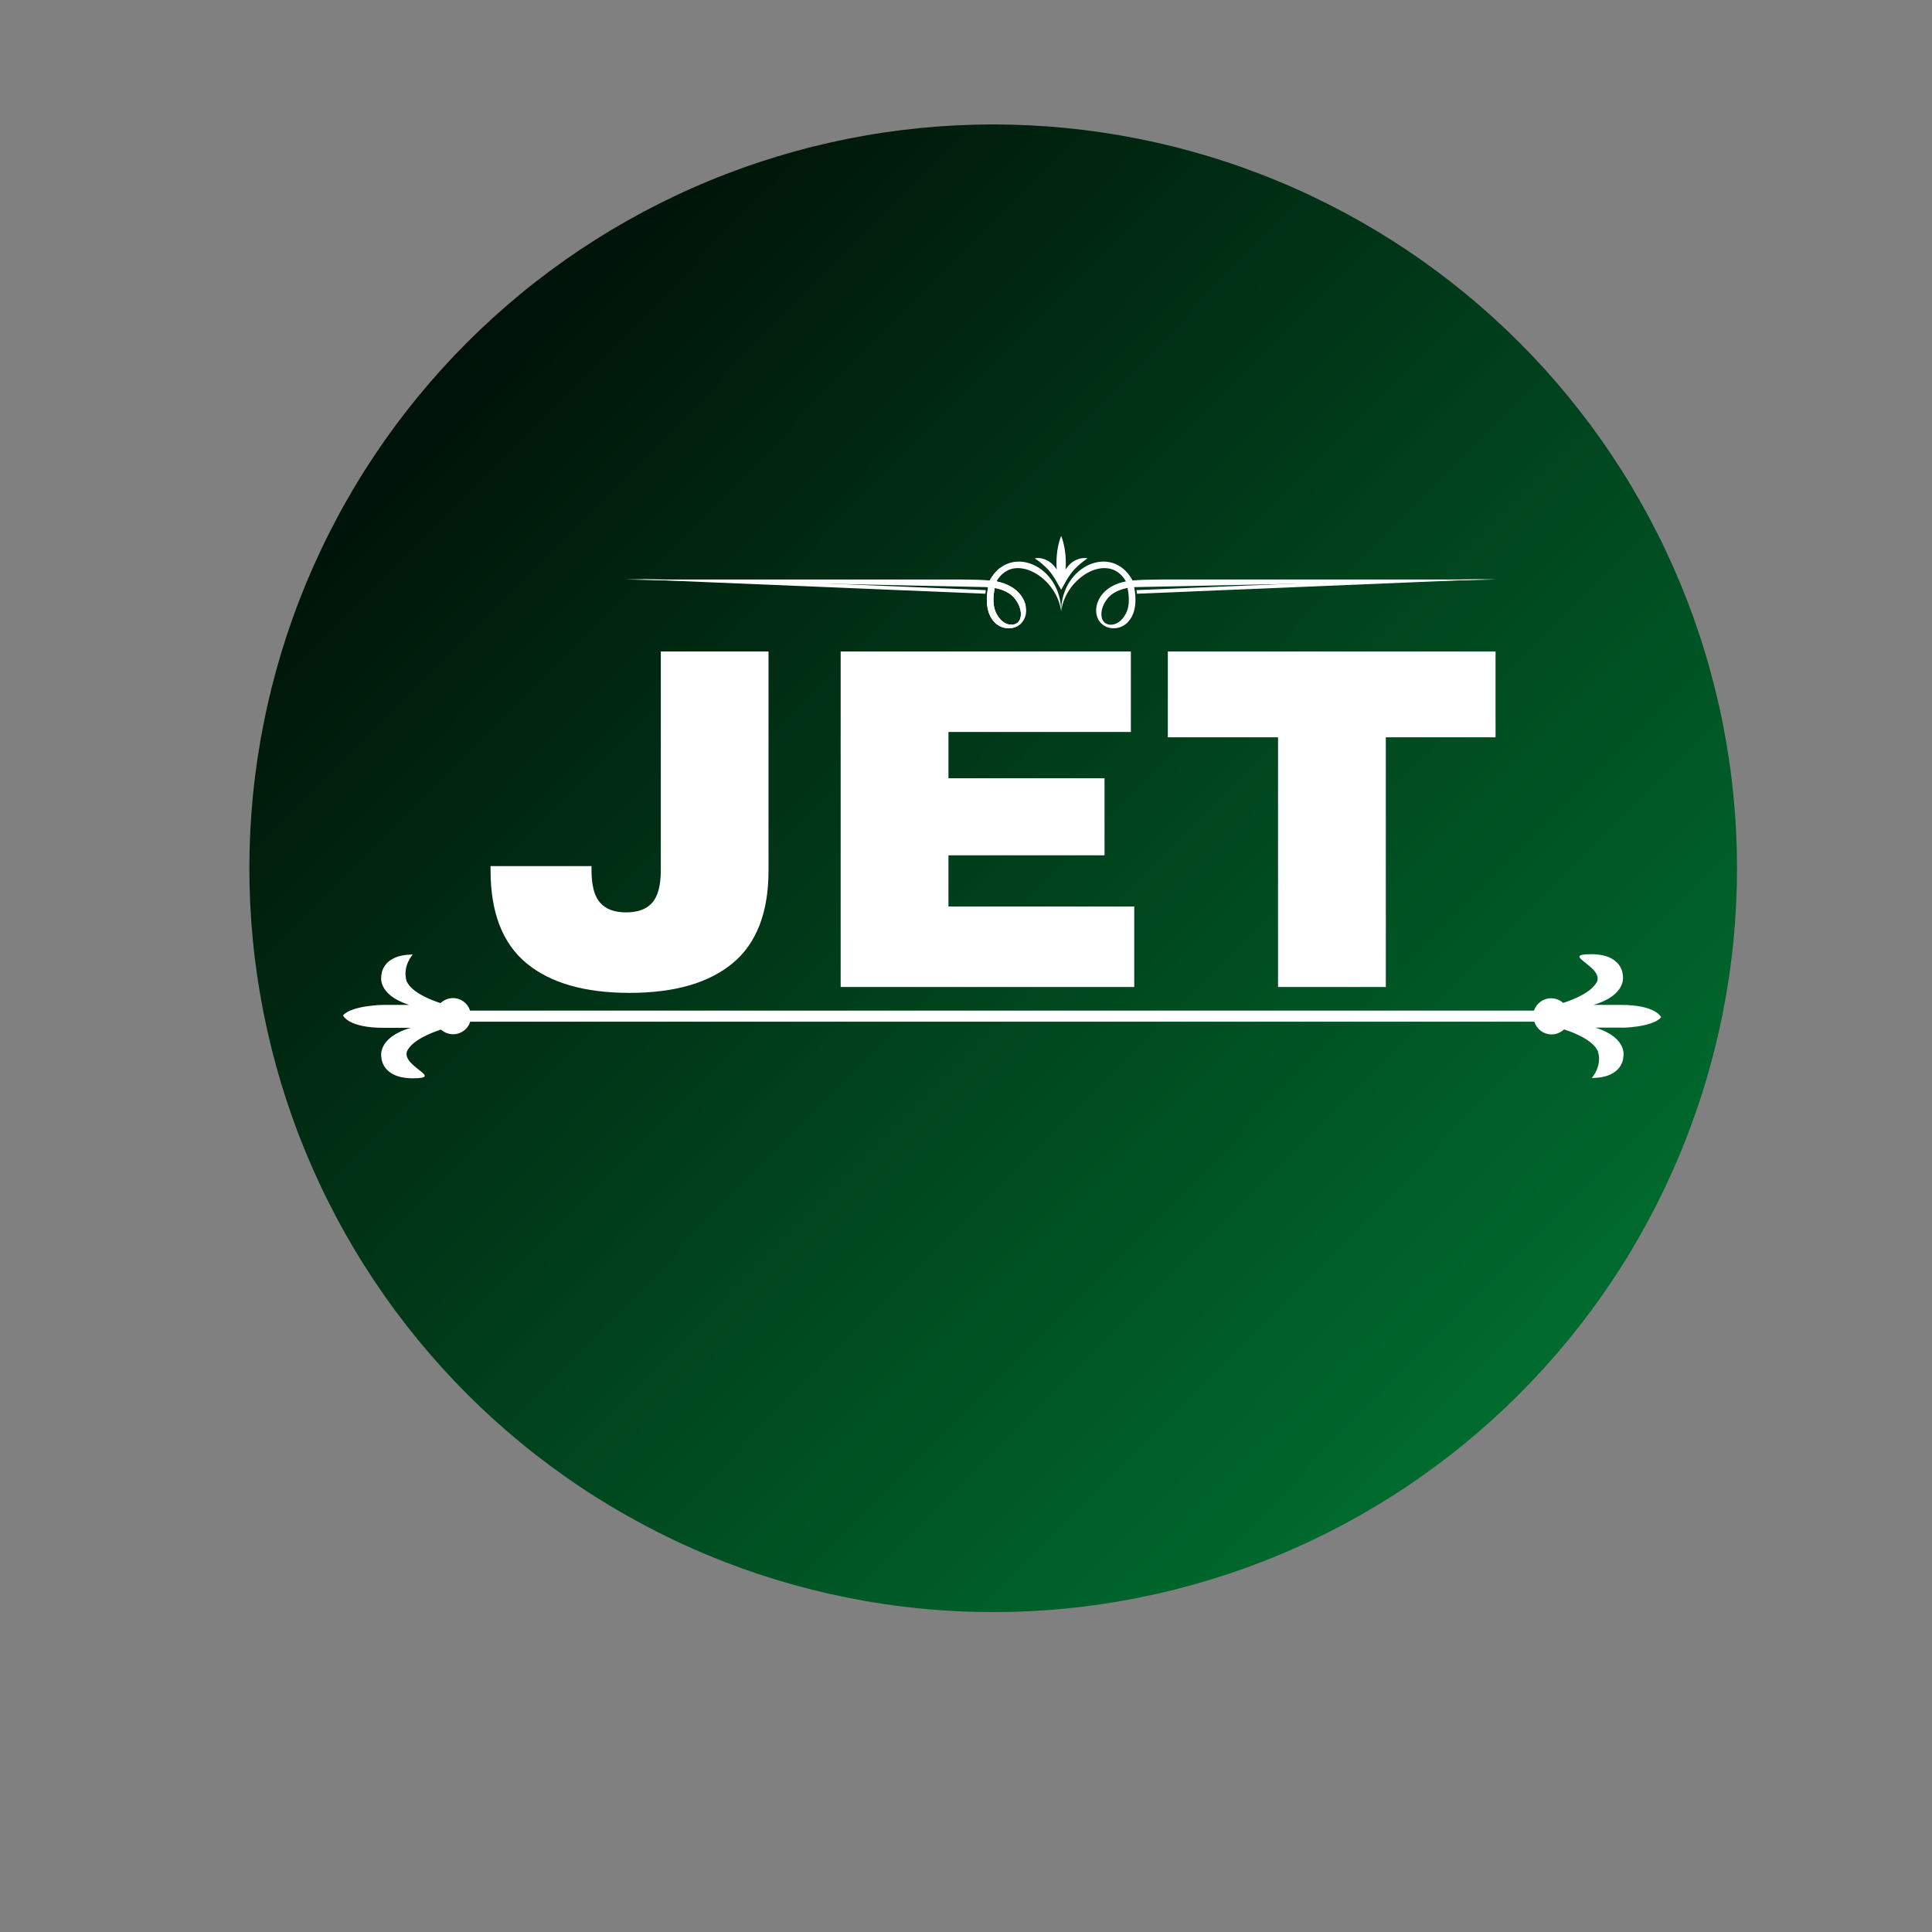 <?xml version="1.0" encoding="UTF-8"?>
<svg xmlns="http://www.w3.org/2000/svg" xmlns:xlink="http://www.w3.org/1999/xlink" width="375pt" height="375pt" viewBox="0 0 375 375" version="1.2">
<rect x="0" y="0" width="375" height="375" fill="#808080" stroke="none"/>
<defs>
<g>
<symbol overflow="visible" id="glyph0-0">
<path style="stroke:none;" d="M 47.328 0 L 0 0 L 0 -66.266 L 47.328 -66.266 Z M 23.656 -37.391 L 39.75 -61.531 L 7.578 -61.531 Z M 4.734 -57.266 L 4.734 -9 L 20.828 -33.125 Z M 26.5 -33.125 L 42.594 -9 L 42.594 -57.266 Z M 7.578 -4.734 L 39.75 -4.734 L 23.656 -28.875 Z M 7.578 -4.734 "/>
</symbol>
<symbol overflow="visible" id="glyph0-1">
<path style="stroke:none;" d="M 56.125 -22.625 C 56.125 -14.477 53.805 -8.477 49.172 -4.625 C 44.535 -0.781 37.863 1.141 29.156 1.141 C 20.445 1.141 13.77 -0.781 9.125 -4.625 C 4.488 -8.477 2.172 -14.477 2.172 -22.625 L 2.172 -23.469 L 21.766 -23.469 L 21.766 -22.719 C 21.766 -19.75 22.316 -17.633 23.422 -16.375 C 24.523 -15.113 26.211 -14.484 28.484 -14.484 C 30.766 -14.484 32.457 -15.113 33.562 -16.375 C 34.664 -17.633 35.219 -19.75 35.219 -22.719 L 35.219 -65.125 L 56.125 -65.125 Z M 56.125 -22.625 "/>
</symbol>
<symbol overflow="visible" id="glyph0-2">
<path style="stroke:none;" d="M 7 -65.125 L 63.328 -65.125 L 63.328 -49.5 L 27.922 -49.5 L 27.922 -40.516 L 58.219 -40.516 L 58.219 -25.562 L 27.922 -25.562 L 27.922 -15.625 L 63.984 -15.625 L 63.984 0 L 7 0 Z M 7 -65.125 "/>
</symbol>
<symbol overflow="visible" id="glyph0-3">
<path style="stroke:none;" d="M 44.484 -48.469 L 44.484 0 L 23.562 0 L 23.562 -48.469 L 2.172 -48.469 L 2.172 -65.125 L 65.781 -65.125 L 65.781 -48.469 Z M 44.484 -48.469 "/>
</symbol>
</g>
<clipPath id="clip1">
  <path d="M 48.402 24.152 L 337.152 24.152 L 337.152 312.902 L 48.402 312.902 Z M 48.402 24.152 "/>
</clipPath>
<clipPath id="clip2">
  <path d="M 337.152 168.527 C 337.152 170.891 337.094 173.254 336.977 175.613 C 336.863 177.973 336.688 180.328 336.457 182.68 C 336.227 185.031 335.938 187.375 335.59 189.715 C 335.242 192.051 334.84 194.379 334.379 196.695 C 333.918 199.012 333.398 201.316 332.824 203.609 C 332.25 205.902 331.621 208.18 330.934 210.438 C 330.25 212.699 329.508 214.941 328.711 217.168 C 327.918 219.391 327.066 221.598 326.164 223.777 C 325.258 225.961 324.301 228.121 323.289 230.258 C 322.281 232.395 321.219 234.504 320.105 236.586 C 318.992 238.672 317.828 240.727 316.613 242.754 C 315.398 244.781 314.133 246.773 312.82 248.738 C 311.508 250.703 310.148 252.637 308.742 254.531 C 307.332 256.43 305.879 258.293 304.379 260.121 C 302.883 261.945 301.34 263.734 299.754 265.484 C 298.164 267.234 296.535 268.945 294.867 270.617 C 293.195 272.289 291.484 273.918 289.734 275.504 C 287.984 277.09 286.195 278.633 284.367 280.133 C 282.543 281.633 280.68 283.086 278.781 284.492 C 276.883 285.898 274.953 287.262 272.988 288.574 C 271.023 289.887 269.027 291.148 267 292.363 C 264.973 293.578 262.918 294.742 260.836 295.855 C 258.75 296.969 256.641 298.031 254.504 299.043 C 252.371 300.055 250.211 301.012 248.027 301.914 C 245.844 302.82 243.641 303.668 241.414 304.465 C 239.191 305.262 236.949 306 234.688 306.688 C 232.426 307.375 230.148 308.004 227.859 308.578 C 225.566 309.152 223.262 309.668 220.945 310.129 C 218.625 310.59 216.297 310.996 213.961 311.34 C 211.625 311.688 209.281 311.977 206.93 312.207 C 204.578 312.441 202.223 312.613 199.863 312.73 C 197.5 312.848 195.141 312.902 192.777 312.902 C 190.414 312.902 188.055 312.848 185.691 312.73 C 183.332 312.613 180.977 312.441 178.625 312.207 C 176.273 311.977 173.93 311.688 171.594 311.34 C 169.254 310.996 166.93 310.59 164.609 310.129 C 162.293 309.668 159.988 309.152 157.695 308.578 C 155.406 308.004 153.129 307.375 150.867 306.688 C 148.605 306 146.363 305.262 144.141 304.465 C 141.914 303.668 139.711 302.82 137.527 301.914 C 135.344 301.012 133.184 300.055 131.051 299.043 C 128.914 298.031 126.805 296.969 124.719 295.855 C 122.637 294.742 120.582 293.578 118.555 292.363 C 116.527 291.148 114.531 289.887 112.566 288.574 C 110.602 287.262 108.672 285.898 106.773 284.492 C 104.875 283.086 103.012 281.633 101.188 280.133 C 99.359 278.633 97.57 277.09 95.82 275.504 C 94.07 273.918 92.359 272.289 90.688 270.617 C 89.02 268.945 87.391 267.234 85.801 265.484 C 84.215 263.734 82.672 261.945 81.176 260.121 C 79.676 258.293 78.223 256.43 76.812 254.531 C 75.406 252.637 74.047 250.703 72.734 248.738 C 71.422 246.773 70.156 244.781 68.941 242.754 C 67.727 240.727 66.562 238.672 65.449 236.586 C 64.336 234.504 63.273 232.395 62.266 230.258 C 61.254 228.121 60.297 225.961 59.391 223.777 C 58.488 221.598 57.637 219.391 56.844 217.168 C 56.047 214.941 55.305 212.699 54.617 210.438 C 53.934 208.18 53.305 205.902 52.73 203.609 C 52.156 201.316 51.637 199.012 51.176 196.695 C 50.715 194.379 50.312 192.051 49.965 189.715 C 49.617 187.375 49.328 185.031 49.098 182.68 C 48.867 180.328 48.691 177.973 48.574 175.613 C 48.461 173.254 48.402 170.891 48.402 168.527 C 48.402 166.168 48.461 163.805 48.574 161.445 C 48.691 159.086 48.867 156.73 49.098 154.379 C 49.328 152.027 49.617 149.684 49.965 147.344 C 50.312 145.008 50.715 142.68 51.176 140.363 C 51.637 138.047 52.156 135.742 52.73 133.449 C 53.305 131.156 53.934 128.879 54.617 126.621 C 55.305 124.359 56.047 122.117 56.844 119.891 C 57.637 117.664 58.488 115.461 59.391 113.277 C 60.297 111.098 61.254 108.938 62.266 106.801 C 63.273 104.664 64.336 102.555 65.449 100.473 C 66.562 98.387 67.727 96.332 68.941 94.305 C 70.156 92.277 71.422 90.285 72.734 88.32 C 74.047 86.355 75.406 84.422 76.812 82.523 C 78.223 80.629 79.676 78.766 81.176 76.938 C 82.672 75.113 84.215 73.324 85.801 71.574 C 87.391 69.82 89.02 68.113 90.688 66.441 C 92.359 64.77 94.07 63.141 95.82 61.555 C 97.57 59.969 99.359 58.426 101.188 56.926 C 103.012 55.426 104.875 53.973 106.773 52.566 C 108.672 51.16 110.602 49.797 112.566 48.484 C 114.531 47.172 116.527 45.91 118.555 44.695 C 120.582 43.48 122.637 42.316 124.719 41.203 C 126.805 40.09 128.914 39.027 131.051 38.016 C 133.184 37.004 135.344 36.047 137.527 35.145 C 139.711 34.238 141.914 33.391 144.141 32.594 C 146.363 31.797 148.605 31.059 150.867 30.371 C 153.129 29.684 155.406 29.055 157.695 28.48 C 159.988 27.906 162.293 27.391 164.609 26.93 C 166.93 26.469 169.254 26.062 171.594 25.715 C 173.93 25.371 176.273 25.082 178.625 24.848 C 180.977 24.617 183.332 24.445 185.691 24.328 C 188.055 24.211 190.414 24.152 192.777 24.152 C 195.141 24.152 197.5 24.211 199.863 24.328 C 202.223 24.445 204.578 24.617 206.93 24.848 C 209.281 25.082 211.625 25.371 213.961 25.715 C 216.297 26.062 218.625 26.469 220.945 26.93 C 223.262 27.391 225.566 27.906 227.859 28.48 C 230.148 29.055 232.426 29.684 234.688 30.371 C 236.949 31.059 239.191 31.797 241.414 32.594 C 243.641 33.391 245.844 34.238 248.027 35.145 C 250.211 36.047 252.371 37.004 254.504 38.016 C 256.641 39.027 258.75 40.09 260.836 41.203 C 262.918 42.316 264.973 43.48 267 44.695 C 269.027 45.91 271.023 47.172 272.988 48.484 C 274.953 49.797 276.883 51.16 278.781 52.566 C 280.68 53.973 282.543 55.426 284.367 56.926 C 286.195 58.426 287.984 59.969 289.734 61.555 C 291.484 63.141 293.195 64.77 294.867 66.441 C 296.535 68.113 298.164 69.82 299.754 71.574 C 301.34 73.324 302.883 75.113 304.379 76.938 C 305.879 78.766 307.332 80.629 308.742 82.523 C 310.148 84.422 311.508 86.355 312.82 88.32 C 314.133 90.285 315.398 92.277 316.613 94.305 C 317.828 96.332 318.992 98.387 320.105 100.473 C 321.219 102.555 322.281 104.664 323.289 106.801 C 324.301 108.938 325.258 111.098 326.164 113.277 C 327.066 115.461 327.918 117.664 328.711 119.891 C 329.508 122.117 330.25 124.359 330.934 126.621 C 331.621 128.879 332.25 131.156 332.824 133.449 C 333.398 135.742 333.918 138.047 334.379 140.363 C 334.84 142.68 335.242 145.008 335.59 147.344 C 335.938 149.684 336.227 152.027 336.457 154.379 C 336.688 156.73 336.863 159.086 336.977 161.445 C 337.094 163.805 337.152 166.168 337.152 168.527 Z M 337.152 168.527 "/>
</clipPath>
<linearGradient id="linear0" gradientUnits="userSpaceOnUse" x1="-0" y1="-0" x2="1.005" y2="0.995" gradientTransform="matrix(288.75,0,0,288.75,48.402,24.154)">
<stop offset="0" style="stop-color:rgb(0%,0%,0%);stop-opacity:1;"/>
<stop offset="0.008" style="stop-color:rgb(0%,0.192%,0.082%);stop-opacity:1;"/>
<stop offset="0.016" style="stop-color:rgb(0%,0.58%,0.249%);stop-opacity:1;"/>
<stop offset="0.023" style="stop-color:rgb(0%,0.967%,0.415%);stop-opacity:1;"/>
<stop offset="0.031" style="stop-color:rgb(0%,1.355%,0.583%);stop-opacity:1;"/>
<stop offset="0.039" style="stop-color:rgb(0%,1.743%,0.749%);stop-opacity:1;"/>
<stop offset="0.047" style="stop-color:rgb(0%,2.13%,0.916%);stop-opacity:1;"/>
<stop offset="0.055" style="stop-color:rgb(0%,2.518%,1.083%);stop-opacity:1;"/>
<stop offset="0.062" style="stop-color:rgb(0%,2.905%,1.25%);stop-opacity:1;"/>
<stop offset="0.07" style="stop-color:rgb(0%,3.293%,1.416%);stop-opacity:1;"/>
<stop offset="0.078" style="stop-color:rgb(0%,3.68%,1.582%);stop-opacity:1;"/>
<stop offset="0.086" style="stop-color:rgb(0%,4.068%,1.75%);stop-opacity:1;"/>
<stop offset="0.094" style="stop-color:rgb(0%,4.456%,1.917%);stop-opacity:1;"/>
<stop offset="0.102" style="stop-color:rgb(0%,4.843%,2.083%);stop-opacity:1;"/>
<stop offset="0.109" style="stop-color:rgb(0%,5.231%,2.251%);stop-opacity:1;"/>
<stop offset="0.117" style="stop-color:rgb(0%,5.618%,2.417%);stop-opacity:1;"/>
<stop offset="0.125" style="stop-color:rgb(0%,6.006%,2.583%);stop-opacity:1;"/>
<stop offset="0.133" style="stop-color:rgb(0%,6.393%,2.75%);stop-opacity:1;"/>
<stop offset="0.141" style="stop-color:rgb(0%,6.781%,2.917%);stop-opacity:1;"/>
<stop offset="0.148" style="stop-color:rgb(0%,7.169%,3.084%);stop-opacity:1;"/>
<stop offset="0.156" style="stop-color:rgb(0%,7.556%,3.25%);stop-opacity:1;"/>
<stop offset="0.164" style="stop-color:rgb(0%,7.944%,3.418%);stop-opacity:1;"/>
<stop offset="0.172" style="stop-color:rgb(0%,8.331%,3.584%);stop-opacity:1;"/>
<stop offset="0.18" style="stop-color:rgb(0%,8.719%,3.751%);stop-opacity:1;"/>
<stop offset="0.188" style="stop-color:rgb(0%,9.106%,3.917%);stop-opacity:1;"/>
<stop offset="0.195" style="stop-color:rgb(0%,9.494%,4.085%);stop-opacity:1;"/>
<stop offset="0.203" style="stop-color:rgb(0%,9.882%,4.251%);stop-opacity:1;"/>
<stop offset="0.211" style="stop-color:rgb(0%,10.269%,4.417%);stop-opacity:1;"/>
<stop offset="0.219" style="stop-color:rgb(0%,10.657%,4.585%);stop-opacity:1;"/>
<stop offset="0.227" style="stop-color:rgb(0%,11.044%,4.752%);stop-opacity:1;"/>
<stop offset="0.234" style="stop-color:rgb(0%,11.432%,4.918%);stop-opacity:1;"/>
<stop offset="0.242" style="stop-color:rgb(0%,11.819%,5.084%);stop-opacity:1;"/>
<stop offset="0.25" style="stop-color:rgb(0%,12.207%,5.252%);stop-opacity:1;"/>
<stop offset="0.258" style="stop-color:rgb(0%,12.595%,5.418%);stop-opacity:1;"/>
<stop offset="0.266" style="stop-color:rgb(0%,12.982%,5.585%);stop-opacity:1;"/>
<stop offset="0.273" style="stop-color:rgb(0%,13.37%,5.753%);stop-opacity:1;"/>
<stop offset="0.281" style="stop-color:rgb(0%,13.757%,5.919%);stop-opacity:1;"/>
<stop offset="0.289" style="stop-color:rgb(0%,14.145%,6.085%);stop-opacity:1;"/>
<stop offset="0.297" style="stop-color:rgb(0%,14.532%,6.252%);stop-opacity:1;"/>
<stop offset="0.305" style="stop-color:rgb(0%,14.92%,6.419%);stop-opacity:1;"/>
<stop offset="0.312" style="stop-color:rgb(0%,15.308%,6.586%);stop-opacity:1;"/>
<stop offset="0.32" style="stop-color:rgb(0%,15.695%,6.752%);stop-opacity:1;"/>
<stop offset="0.328" style="stop-color:rgb(0%,16.083%,6.92%);stop-opacity:1;"/>
<stop offset="0.336" style="stop-color:rgb(0%,16.47%,7.086%);stop-opacity:1;"/>
<stop offset="0.344" style="stop-color:rgb(0%,16.858%,7.253%);stop-opacity:1;"/>
<stop offset="0.352" style="stop-color:rgb(0%,17.245%,7.419%);stop-opacity:1;"/>
<stop offset="0.359" style="stop-color:rgb(0%,17.633%,7.587%);stop-opacity:1;"/>
<stop offset="0.367" style="stop-color:rgb(0%,18.021%,7.753%);stop-opacity:1;"/>
<stop offset="0.375" style="stop-color:rgb(0%,18.408%,7.919%);stop-opacity:1;"/>
<stop offset="0.383" style="stop-color:rgb(0%,18.796%,8.087%);stop-opacity:1;"/>
<stop offset="0.391" style="stop-color:rgb(0%,19.183%,8.253%);stop-opacity:1;"/>
<stop offset="0.398" style="stop-color:rgb(0%,19.571%,8.42%);stop-opacity:1;"/>
<stop offset="0.406" style="stop-color:rgb(0%,19.958%,8.586%);stop-opacity:1;"/>
<stop offset="0.414" style="stop-color:rgb(0%,20.346%,8.754%);stop-opacity:1;"/>
<stop offset="0.422" style="stop-color:rgb(0%,20.734%,8.92%);stop-opacity:1;"/>
<stop offset="0.43" style="stop-color:rgb(0%,21.121%,9.087%);stop-opacity:1;"/>
<stop offset="0.438" style="stop-color:rgb(0%,21.509%,9.254%);stop-opacity:1;"/>
<stop offset="0.445" style="stop-color:rgb(0%,21.896%,9.421%);stop-opacity:1;"/>
<stop offset="0.453" style="stop-color:rgb(0%,22.284%,9.587%);stop-opacity:1;"/>
<stop offset="0.461" style="stop-color:rgb(0%,22.672%,9.753%);stop-opacity:1;"/>
<stop offset="0.469" style="stop-color:rgb(0%,23.059%,9.921%);stop-opacity:1;"/>
<stop offset="0.477" style="stop-color:rgb(0%,23.447%,10.088%);stop-opacity:1;"/>
<stop offset="0.484" style="stop-color:rgb(0%,23.834%,10.254%);stop-opacity:1;"/>
<stop offset="0.492" style="stop-color:rgb(0%,24.222%,10.422%);stop-opacity:1;"/>
<stop offset="0.498" style="stop-color:rgb(0%,24.609%,10.588%);stop-opacity:1;"/>
<stop offset="0.5" style="stop-color:rgb(0%,24.803%,10.672%);stop-opacity:1;"/>
<stop offset="0.502" style="stop-color:rgb(0%,24.997%,10.754%);stop-opacity:1;"/>
<stop offset="0.508" style="stop-color:rgb(0%,25.191%,10.838%);stop-opacity:1;"/>
<stop offset="0.516" style="stop-color:rgb(0%,25.385%,10.921%);stop-opacity:1;"/>
<stop offset="0.523" style="stop-color:rgb(0%,25.772%,11.089%);stop-opacity:1;"/>
<stop offset="0.531" style="stop-color:rgb(0%,26.16%,11.255%);stop-opacity:1;"/>
<stop offset="0.539" style="stop-color:rgb(0%,26.547%,11.421%);stop-opacity:1;"/>
<stop offset="0.547" style="stop-color:rgb(0%,26.935%,11.589%);stop-opacity:1;"/>
<stop offset="0.555" style="stop-color:rgb(0%,27.322%,11.755%);stop-opacity:1;"/>
<stop offset="0.562" style="stop-color:rgb(0%,27.71%,11.922%);stop-opacity:1;"/>
<stop offset="0.57" style="stop-color:rgb(0%,28.098%,12.088%);stop-opacity:1;"/>
<stop offset="0.578" style="stop-color:rgb(0%,28.485%,12.256%);stop-opacity:1;"/>
<stop offset="0.586" style="stop-color:rgb(0%,28.873%,12.422%);stop-opacity:1;"/>
<stop offset="0.594" style="stop-color:rgb(0%,29.26%,12.589%);stop-opacity:1;"/>
<stop offset="0.602" style="stop-color:rgb(0%,29.648%,12.756%);stop-opacity:1;"/>
<stop offset="0.609" style="stop-color:rgb(0%,30.035%,12.923%);stop-opacity:1;"/>
<stop offset="0.617" style="stop-color:rgb(0%,30.423%,13.089%);stop-opacity:1;"/>
<stop offset="0.625" style="stop-color:rgb(0%,30.811%,13.255%);stop-opacity:1;"/>
<stop offset="0.633" style="stop-color:rgb(0%,31.198%,13.423%);stop-opacity:1;"/>
<stop offset="0.641" style="stop-color:rgb(0%,31.586%,13.589%);stop-opacity:1;"/>
<stop offset="0.648" style="stop-color:rgb(0%,31.973%,13.756%);stop-opacity:1;"/>
<stop offset="0.656" style="stop-color:rgb(0%,32.361%,13.924%);stop-opacity:1;"/>
<stop offset="0.664" style="stop-color:rgb(0%,32.748%,14.09%);stop-opacity:1;"/>
<stop offset="0.672" style="stop-color:rgb(0%,33.136%,14.256%);stop-opacity:1;"/>
<stop offset="0.68" style="stop-color:rgb(0%,33.524%,14.423%);stop-opacity:1;"/>
<stop offset="0.688" style="stop-color:rgb(0%,33.911%,14.59%);stop-opacity:1;"/>
<stop offset="0.695" style="stop-color:rgb(0%,34.299%,14.757%);stop-opacity:1;"/>
<stop offset="0.703" style="stop-color:rgb(0%,34.686%,14.923%);stop-opacity:1;"/>
<stop offset="0.711" style="stop-color:rgb(0%,35.074%,15.091%);stop-opacity:1;"/>
<stop offset="0.719" style="stop-color:rgb(0%,35.461%,15.257%);stop-opacity:1;"/>
<stop offset="0.727" style="stop-color:rgb(0%,35.849%,15.424%);stop-opacity:1;"/>
<stop offset="0.734" style="stop-color:rgb(0%,36.237%,15.59%);stop-opacity:1;"/>
<stop offset="0.742" style="stop-color:rgb(0%,36.624%,15.758%);stop-opacity:1;"/>
<stop offset="0.75" style="stop-color:rgb(0%,37.012%,15.924%);stop-opacity:1;"/>
<stop offset="0.758" style="stop-color:rgb(0%,37.399%,16.09%);stop-opacity:1;"/>
<stop offset="0.766" style="stop-color:rgb(0%,37.787%,16.258%);stop-opacity:1;"/>
<stop offset="0.773" style="stop-color:rgb(0%,38.174%,16.425%);stop-opacity:1;"/>
<stop offset="0.781" style="stop-color:rgb(0%,38.562%,16.591%);stop-opacity:1;"/>
<stop offset="0.789" style="stop-color:rgb(0%,38.95%,16.759%);stop-opacity:1;"/>
<stop offset="0.797" style="stop-color:rgb(0%,39.337%,16.925%);stop-opacity:1;"/>
<stop offset="0.805" style="stop-color:rgb(0%,39.725%,17.091%);stop-opacity:1;"/>
<stop offset="0.812" style="stop-color:rgb(0%,40.112%,17.258%);stop-opacity:1;"/>
<stop offset="0.82" style="stop-color:rgb(0%,40.5%,17.426%);stop-opacity:1;"/>
<stop offset="0.828" style="stop-color:rgb(0%,40.887%,17.592%);stop-opacity:1;"/>
<stop offset="0.836" style="stop-color:rgb(0%,41.275%,17.758%);stop-opacity:1;"/>
<stop offset="0.844" style="stop-color:rgb(0%,41.663%,17.926%);stop-opacity:1;"/>
<stop offset="0.852" style="stop-color:rgb(0%,42.05%,18.092%);stop-opacity:1;"/>
<stop offset="0.859" style="stop-color:rgb(0%,42.438%,18.259%);stop-opacity:1;"/>
<stop offset="0.867" style="stop-color:rgb(0%,42.825%,18.425%);stop-opacity:1;"/>
<stop offset="0.875" style="stop-color:rgb(0%,43.213%,18.593%);stop-opacity:1;"/>
<stop offset="0.883" style="stop-color:rgb(0%,43.6%,18.759%);stop-opacity:1;"/>
<stop offset="0.891" style="stop-color:rgb(0%,43.988%,18.925%);stop-opacity:1;"/>
<stop offset="0.898" style="stop-color:rgb(0%,44.376%,19.093%);stop-opacity:1;"/>
<stop offset="0.906" style="stop-color:rgb(0%,44.763%,19.26%);stop-opacity:1;"/>
<stop offset="0.914" style="stop-color:rgb(0%,45.149%,19.426%);stop-opacity:1;"/>
<stop offset="0.922" style="stop-color:rgb(0%,45.537%,19.592%);stop-opacity:1;"/>
<stop offset="0.93" style="stop-color:rgb(0%,45.924%,19.76%);stop-opacity:1;"/>
<stop offset="0.938" style="stop-color:rgb(0%,46.312%,19.926%);stop-opacity:1;"/>
<stop offset="0.945" style="stop-color:rgb(0%,46.7%,20.093%);stop-opacity:1;"/>
<stop offset="0.953" style="stop-color:rgb(0%,47.087%,20.261%);stop-opacity:1;"/>
<stop offset="0.961" style="stop-color:rgb(0%,47.475%,20.427%);stop-opacity:1;"/>
<stop offset="0.969" style="stop-color:rgb(0%,47.862%,20.593%);stop-opacity:1;"/>
<stop offset="0.977" style="stop-color:rgb(0%,48.25%,20.76%);stop-opacity:1;"/>
<stop offset="0.984" style="stop-color:rgb(0%,48.637%,20.927%);stop-opacity:1;"/>
<stop offset="0.992" style="stop-color:rgb(0%,49.025%,21.094%);stop-opacity:1;"/>
<stop offset="1" style="stop-color:rgb(0%,49.413%,21.26%);stop-opacity:1;"/>
</linearGradient>
<clipPath id="clip3">
  <path d="M 121.594 112 L 192 112 L 192 116 L 121.594 116 Z M 121.594 112 "/>
</clipPath>
<clipPath id="clip4">
  <path d="M 121.594 109 L 206 109 L 206 122 L 121.594 122 Z M 121.594 109 "/>
</clipPath>
<clipPath id="clip5">
  <path d="M 220 112 L 290.344 112 L 290.344 116 L 220 116 Z M 220 112 "/>
</clipPath>
<clipPath id="clip6">
  <path d="M 205 109 L 290.344 109 L 290.344 122 L 205 122 Z M 205 109 "/>
</clipPath>
</defs>
<g id="surface1">
<g clip-path="url(#clip1)" clip-rule="nonzero">
<g clip-path="url(#clip2)" clip-rule="nonzero">
<path style=" stroke:none;fill-rule:nonzero;fill:url(#linear0);" d="M 48.402 24.152 L 48.402 312.902 L 337.152 312.902 L 337.152 24.152 Z M 48.402 24.152 "/>
</g>
</g>
<g style="fill:rgb(100%,100%,100%);fill-opacity:1;">
  <use xlink:href="#glyph0-1" x="93.045" y="191.577"/>
</g>
<g style="fill:rgb(100%,100%,100%);fill-opacity:1;">
  <use xlink:href="#glyph0-2" x="156.172" y="191.577"/>
</g>
<g style="fill:rgb(100%,100%,100%);fill-opacity:1;">
  <use xlink:href="#glyph0-3" x="224.505" y="191.577"/>
</g>
<g clip-path="url(#clip3)" clip-rule="nonzero">
<path style=" stroke:none;fill-rule:nonzero;fill:rgb(100%,100%,100%);fill-opacity:1;" d="M 191.258 115.242 L 121.594 112.348 L 154.965 113.031 L 191.344 114.543 C 191.312 114.777 191.281 115.008 191.258 115.242 Z M 191.258 115.242 "/>
</g>
<path style=" stroke:none;fill-rule:evenodd;fill:rgb(100%,100%,100%);fill-opacity:1;" d="M 205.969 104.012 C 205.402 105.445 205.062 107.266 205.062 109.25 C 205.062 109.699 205.078 110.137 205.113 110.566 C 204.848 110.129 204.516 109.723 204.117 109.363 C 203.195 108.586 202.047 108.16 200.844 108.367 C 201.809 109.031 202.668 109.73 203.469 110.59 C 203.609 110.754 203.746 110.918 203.887 111.082 C 204.395 111.746 204.828 112.426 205.227 113.16 L 205.938 114.406 L 205.969 114.484 L 206 114.406 L 206.711 113.16 C 207.109 112.426 207.539 111.746 208.051 111.082 C 208.188 110.918 208.328 110.754 208.465 110.59 C 209.266 109.73 210.129 109.031 211.09 108.367 C 209.887 108.16 208.742 108.586 207.816 109.363 C 207.422 109.723 207.09 110.125 206.824 110.566 C 206.855 110.137 206.875 109.695 206.875 109.25 C 206.875 107.266 206.535 105.445 205.969 104.012 Z M 205.969 104.012 "/>
<g clip-path="url(#clip4)" clip-rule="nonzero">
<path style=" stroke:none;fill-rule:nonzero;fill:rgb(100%,100%,100%);fill-opacity:1;" d="M 205.969 118.656 C 205.121 111.984 196.699 107.023 193.391 112.844 C 195.352 113.223 196.762 114.035 197.695 115.016 C 198.621 115.988 199.227 117.293 199.172 118.664 C 199.09 120.637 197.621 121.992 195.684 121.945 C 193.926 121.906 192.586 120.703 191.977 119.078 C 191.512 117.844 191.371 116.156 191.797 113.965 L 121.594 112.484 L 182.895 112.484 C 185.797 112.484 189.293 112.434 192.102 112.668 C 196.031 105.406 205.941 109.742 205.969 118.656 Z M 193.082 114.125 C 192.684 116.09 192.789 117.559 193.184 118.609 C 193.77 120.016 194.766 121.098 196.059 121.238 C 197.352 121.379 198.207 120.535 198.156 119.102 C 198.113 117.949 197.535 116.805 196.766 115.93 C 195.988 115.117 194.785 114.438 193.082 114.125 Z M 193.082 114.125 "/>
</g>
<path style=" stroke:none;fill-rule:nonzero;fill:rgb(100%,100%,100%);fill-opacity:1;" d="M 195.711 110.645 C 194.812 111.039 194.012 111.75 193.391 112.844 C 195.352 113.223 196.762 114.035 197.695 115.016 C 198.379 115.73 198.883 116.625 199.082 117.59 L 198.199 120.984 C 197.574 121.613 196.691 121.973 195.684 121.945 C 193.926 121.906 192.586 120.703 191.977 119.078 C 191.512 117.844 191.371 116.156 191.797 113.965 L 191.508 113.957 L 191.848 112.648 L 192.102 112.668 C 192.668 111.617 193.363 110.809 194.137 110.223 Z M 193.082 114.125 C 192.684 116.09 192.789 117.559 193.184 118.609 C 193.77 120.016 194.766 121.098 196.059 121.238 C 197.352 121.379 198.207 120.535 198.156 119.102 C 198.113 117.949 197.535 116.805 196.766 115.93 C 195.988 115.117 194.785 114.438 193.082 114.125 Z M 193.082 114.125 "/>
<g clip-path="url(#clip5)" clip-rule="nonzero">
<path style=" stroke:none;fill-rule:nonzero;fill:rgb(100%,100%,100%);fill-opacity:1;" d="M 220.68 115.242 L 290.344 112.348 L 256.969 113.031 L 220.59 114.543 C 220.625 114.777 220.656 115.008 220.68 115.242 Z M 220.68 115.242 "/>
</g>
<g clip-path="url(#clip6)" clip-rule="nonzero">
<path style=" stroke:none;fill-rule:nonzero;fill:rgb(100%,100%,100%);fill-opacity:1;" d="M 205.969 118.656 C 206.812 111.984 215.234 107.023 218.543 112.844 C 216.582 113.223 215.172 114.035 214.238 115.016 C 213.312 115.988 212.707 117.293 212.766 118.664 C 212.844 120.637 214.316 121.992 216.254 121.945 C 218.008 121.906 219.348 120.703 219.957 119.078 C 220.422 117.844 220.566 116.156 220.141 113.965 L 290.344 112.484 L 229.039 112.484 C 226.141 112.484 222.641 112.434 219.836 112.668 C 215.902 105.406 205.996 109.742 205.969 118.656 Z M 218.855 114.125 C 219.254 116.09 219.145 117.559 218.75 118.609 C 218.168 120.016 217.172 121.098 215.879 121.238 C 214.582 121.379 213.727 120.535 213.781 119.102 C 213.82 117.949 214.398 116.805 215.168 115.93 C 215.945 115.117 217.148 114.438 218.855 114.125 Z M 218.855 114.125 "/>
</g>
<path style=" stroke:none;fill-rule:nonzero;fill:rgb(100%,100%,100%);fill-opacity:1;" d="M 322.43 197.445 C 322.43 197.445 321.457 195.047 314.602 195.047 L 309.305 195.047 C 315.953 193.066 314.984 189.277 314.984 189.277 C 314.984 189.277 314.984 185.211 308.855 185.211 C 302.723 185.211 310.965 187.438 310.031 190.426 C 309.027 192.613 305.355 194.039 303.418 194.664 C 302.793 194.109 301.961 193.762 301.062 193.762 C 299.504 193.762 298.223 194.77 297.738 196.16 L 91.238 196.16 C 90.789 194.734 89.473 193.727 87.914 193.727 C 86.98 193.727 86.148 194.109 85.488 194.699 C 83.551 194.074 79.949 192.648 78.945 190.492 C 78.012 187.539 80.121 185.281 80.121 185.281 C 74.027 185.281 74.027 189.348 74.027 189.348 C 74.027 189.348 73.059 193.031 79.43 195.047 L 74.305 195.047 C 74.305 195.047 68.211 195.152 66.582 197.098 C 66.582 197.098 67.551 199.496 74.41 199.496 L 79.707 199.496 C 73.059 201.477 74.027 205.23 74.027 205.23 C 74.027 205.23 74.027 209.297 80.156 209.297 C 86.285 209.297 78.043 207.07 78.98 204.082 C 79.984 201.895 83.656 200.469 85.594 199.844 C 86.219 200.398 87.047 200.746 87.949 200.746 C 89.508 200.746 90.824 199.738 91.273 198.312 L 297.809 198.312 C 298.258 199.738 299.574 200.781 301.168 200.781 C 302.102 200.781 302.934 200.398 303.59 199.809 C 305.531 200.434 309.129 201.859 310.137 204.012 C 311.07 206.969 308.957 209.227 308.957 209.227 C 315.086 209.227 315.086 205.16 315.086 205.16 C 315.086 205.16 316.055 201.477 309.684 199.461 L 314.742 199.461 C 314.742 199.531 320.801 199.391 322.43 197.445 Z M 322.43 197.445 "/>
</g>
</svg>
